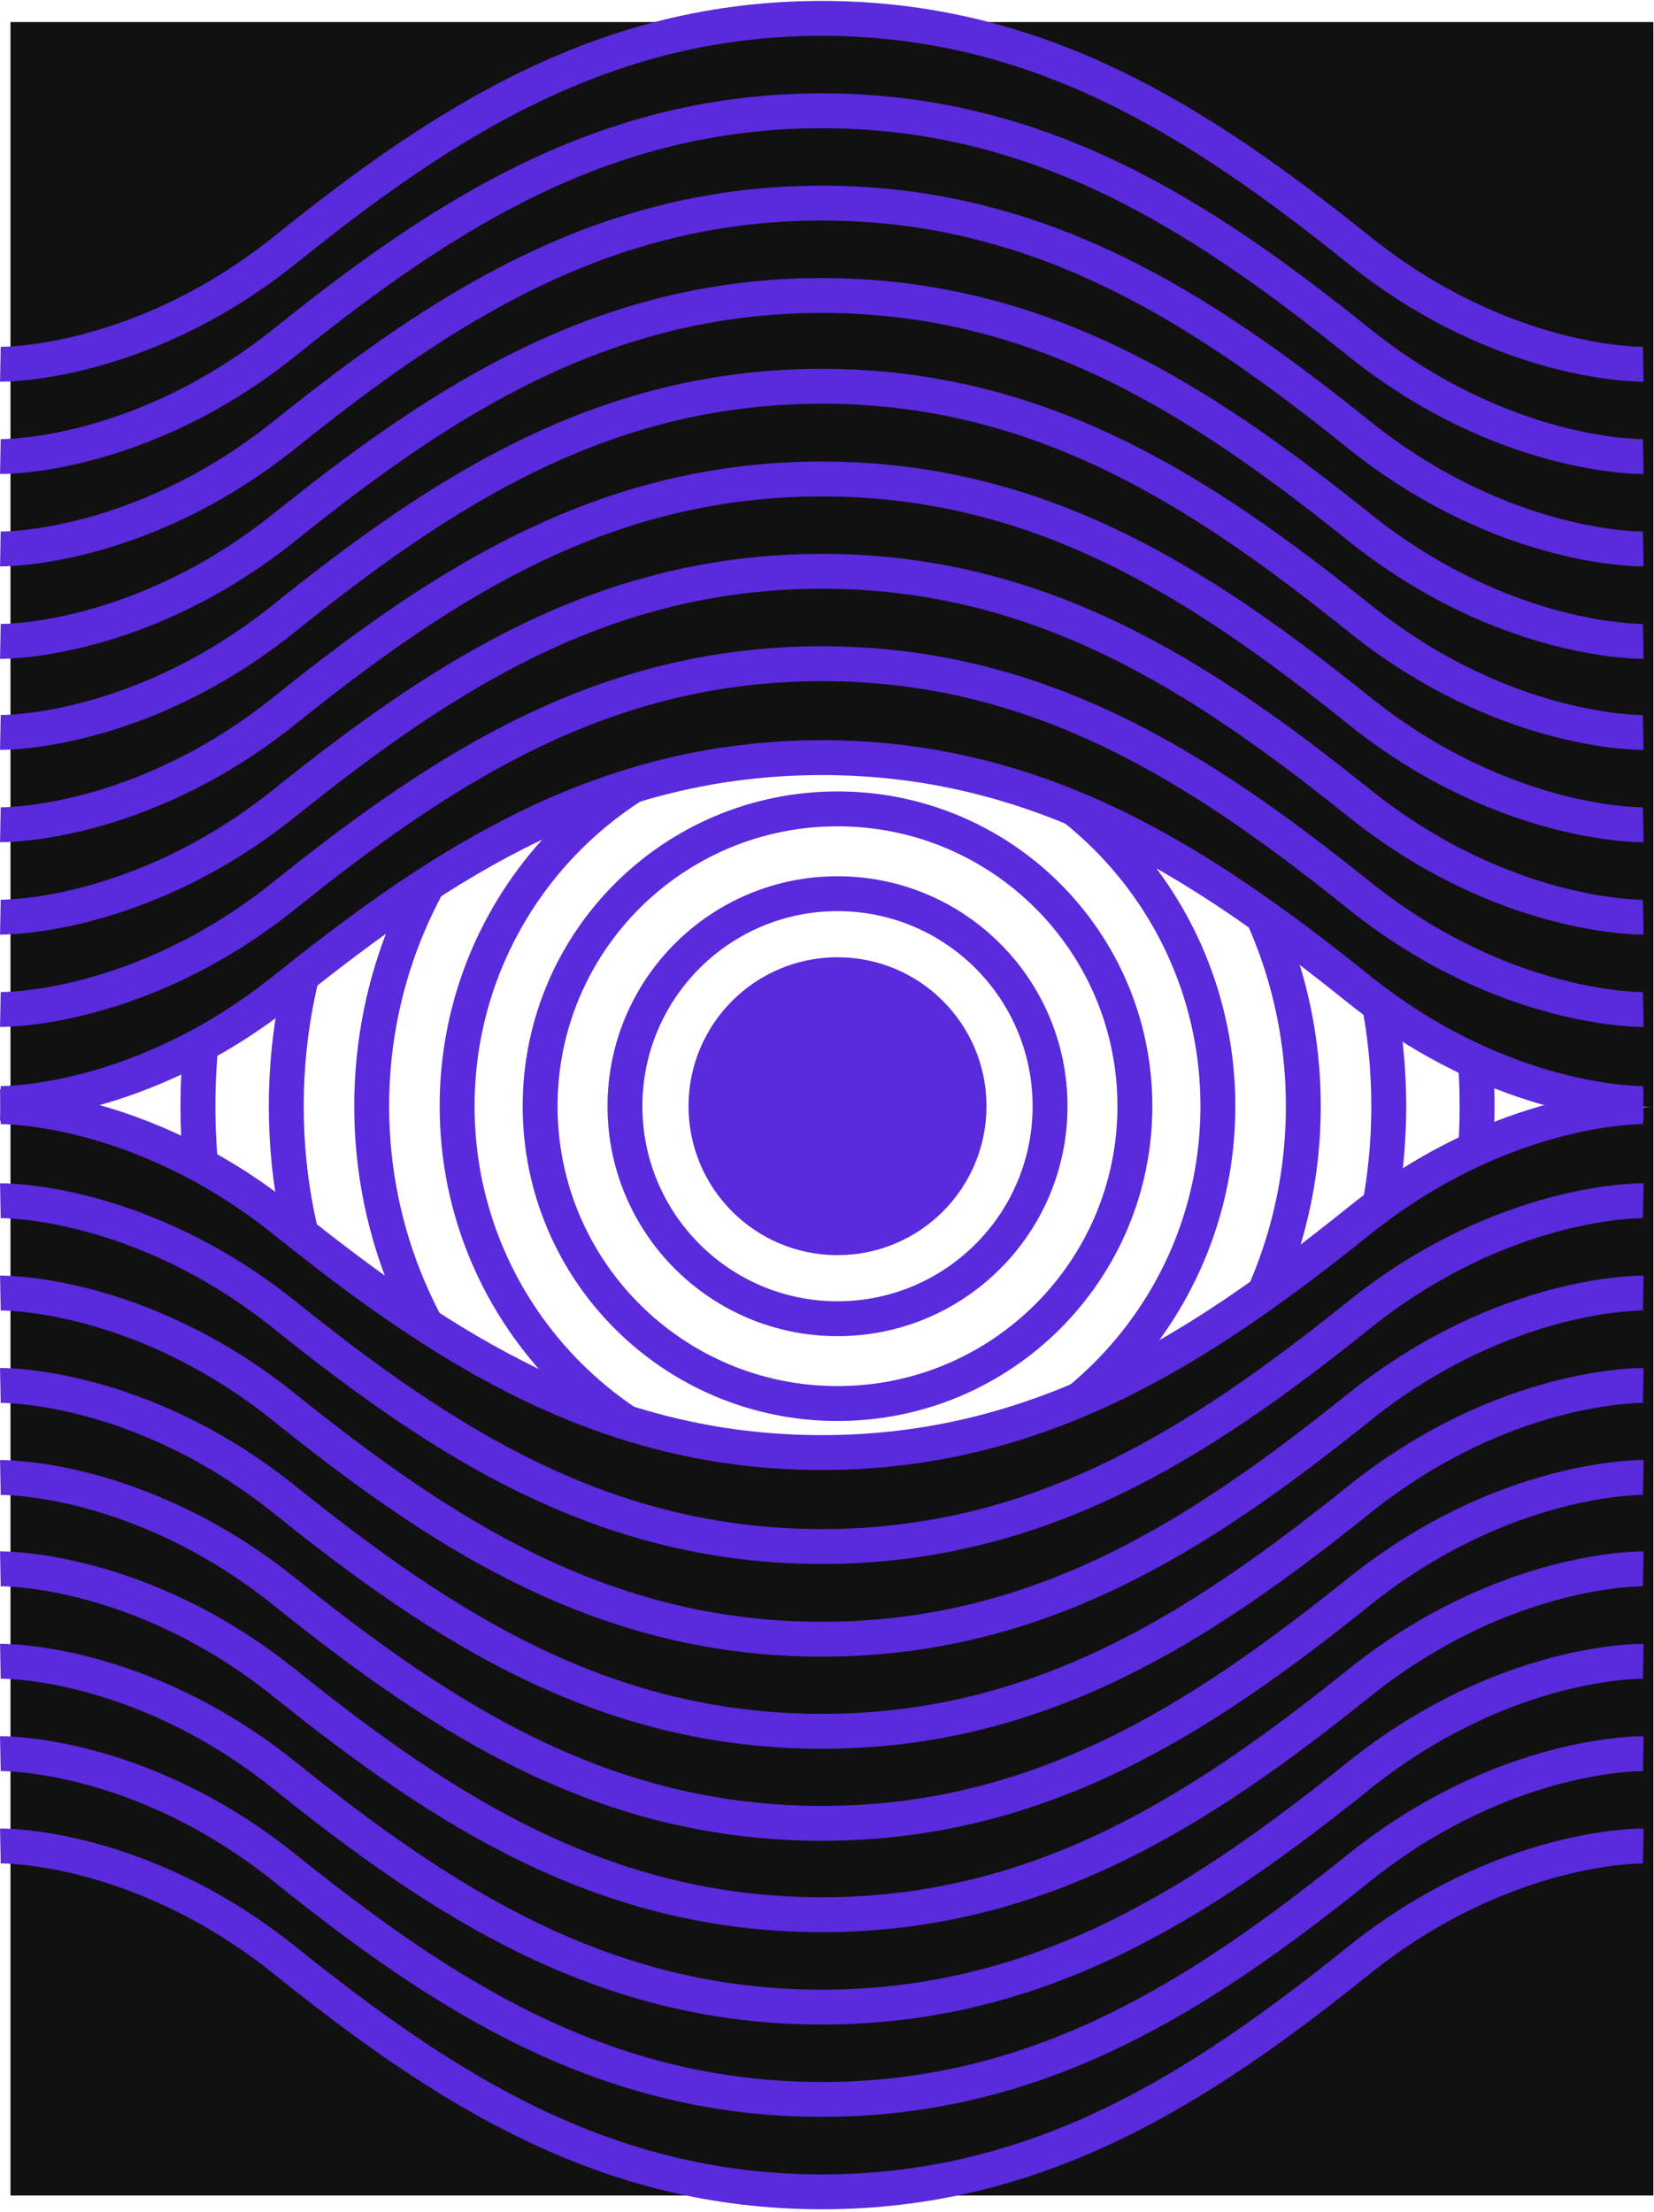 <svg xmlns="http://www.w3.org/2000/svg" width="237" height="317" fill="none" viewBox="0 0 237 317"><g clip-path="url(#a)"><g stroke="#5A2ADD" stroke-miterlimit="10" stroke-width="5" clip-path="url(#b)"><path d="M120.005 201.148c23.534 0 42.613-19.078 42.613-42.613 0-23.534-19.079-42.612-42.613-42.612s-42.612 19.078-42.612 42.612c0 23.535 19.078 42.613 42.612 42.613Z"/><path d="M120.005 213.042c30.103 0 54.506-24.404 54.506-54.507 0-30.102-24.403-54.506-54.506-54.506-30.103 0-54.506 24.404-54.506 54.506 0 30.103 24.403 54.507 54.506 54.507Z"/><path d="M120.005 225.283c36.864 0 66.748-29.884 66.748-66.748 0-36.863-29.884-66.747-66.748-66.747-36.863 0-66.747 29.884-66.747 66.747 0 36.864 29.884 66.748 66.747 66.748Z"/><path d="M120.005 237.524c43.624 0 78.989-35.364 78.989-78.989 0-43.624-35.365-78.988-78.989-78.988-43.624 0-78.988 35.364-78.988 78.988 0 43.625 35.364 78.989 78.988 78.989Z"/><path d="M120.005 250.176c50.612 0 91.641-41.029 91.641-91.641 0-50.611-41.029-91.64-91.641-91.64-50.611 0-91.64 41.029-91.64 91.64 0 50.612 41.029 91.641 91.64 91.641Z"/><path d="M120.005 188.991c16.82 0 30.456-13.635 30.456-30.456 0-16.82-13.636-30.455-30.456-30.455s-30.455 13.635-30.455 30.455c0 16.821 13.635 30.456 30.455 30.456Z"/><path fill="#5A2ADD" d="M120.005 177.382c10.409 0 18.847-8.438 18.847-18.847 0-10.408-8.438-18.846-18.847-18.846-10.408 0-18.846 8.438-18.846 18.846 0 10.409 8.438 18.847 18.846 18.847Z"/></g><path fill="#111" d="M236.676 158.672c-2.275 0-20.974.685-40.569 16.424-22.891 18.404-45.836 33.142-76.902 33.142-31.067 0-54.011-14.749-76.903-33.142-19.584-15.739-38.293-16.403-40.569-16.424 2.275 0 20.985-.684 40.569-16.423 22.892-18.404 45.836-33.142 76.903-33.142 31.066 0 54.011 14.748 76.902 33.142 19.595 15.739 38.294 16.402 40.569 16.423h.232V3.16H1.501V314.648H236.908V158.672h-.232Z"/></g><g stroke="#5A2ADD" stroke-miterlimit="10" stroke-width="5" clip-path="url(#c)"><path d="M235.459 158.145s-19.9.38-40.8-16.423c-22.903-18.404-45.837-33.142-76.903-33.142-31.067 0-54.011 14.749-76.903 33.142C19.942 158.525.053 158.145.053 158.145"/><path d="M235.459 144.672s-19.9.379-40.8-16.424c-22.903-18.393-45.837-33.131-76.903-33.131-31.067 0-54.011 14.748-76.903 33.131C19.942 145.051.053 144.672.053 144.672"/><path d="M235.459 131.44s-19.9.369-40.8-16.423c-22.903-18.404-45.837-33.142-76.903-33.142-31.067 0-54.011 14.748-76.903 33.142C19.942 131.809.053 131.44.053 131.44"/><path d="M235.459 118.198s-19.9.38-40.8-16.423c-22.903-18.404-45.837-33.131-76.903-33.131-31.067 0-54.011 14.748-76.903 33.131C19.942 118.578.053 118.198.053 118.198"/><path d="M235.459 104.967s-19.9.379-40.8-16.476c-22.903-18.393-45.837-33.131-76.903-33.131-31.067 0-54.011 14.748-76.903 33.131C19.942 105.346.053 104.967.053 104.967"/><path d="M235.459 91.915s-19.9.369-40.8-16.434c-22.945-18.393-45.837-33.131-76.903-33.131-31.067 0-54.011 14.748-76.903 33.131C19.942 92.283.053 91.915.053 91.915"/><path d="M235.459 78.672s-19.9.369-40.8-16.424c-22.903-18.404-45.837-33.142-76.903-33.142-31.067 0-54.011 14.748-76.903 33.142C19.942 79.009.053 78.672.053 78.672"/><path d="M235.459 65.43s-19.9.379-40.8-16.423c-22.903-18.404-45.837-33.131-76.903-33.131-31.067 0-54.011 14.748-76.903 33.131C19.942 65.81.053 65.43.053 65.43"/><path d="M.053 52.199S19.942 52.568 40.853 35.818C63.745 17.372 86.689 2.634 117.756 2.634c31.066 0 54 14.748 76.903 33.142 20.9 16.792 40.8 16.424 40.8 16.424M235.459 158.609s-19.9-.379-40.8 16.424c-22.903 18.404-45.837 33.141-76.903 33.141-31.067 0-54.011-14.748-76.903-33.141C19.942 158.23.053 158.609.053 158.609"/><path d="M235.459 172.083s-19.9-.38-40.8 16.423c-22.903 18.394-45.837 33.132-76.903 33.132-31.067 0-54.011-14.749-76.903-33.132C19.942 171.714.053 172.083.053 172.083"/><path d="M235.459 185.314s-19.9-.368-40.8 16.424c-22.945 18.435-45.837 33.184-76.903 33.184-31.067 0-54.011-14.749-76.903-33.142C19.942 184.946.053 185.314.053 185.314"/><path d="M235.459 198.556s-19.9-.379-40.8 16.424c-22.903 18.404-45.837 33.142-76.903 33.142-31.067 0-54.011-14.749-76.903-33.142C19.942 198.177.053 198.556.053 198.556"/><path d="M.053 211.746S19.942 211.377 40.853 228.18c22.892 18.393 45.836 33.131 76.903 33.131 31.066 0 54-14.748 76.903-33.131 20.9-16.803 40.8-16.434 40.8-16.434"/><path d="M.053 224.84S19.942 224.472 40.853 241.274c22.892 18.394 45.836 33.132 76.903 33.132 31.066 0 54-14.749 76.903-33.132 20.9-16.802 40.8-16.434 40.8-16.434"/><path d="M235.459 238.082s-19.9-.369-40.8 16.424c-22.903 18.404-45.837 33.142-76.903 33.142-31.067 0-54.011-14.749-76.903-33.142C19.942 237.713.053 238.082.053 238.082"/><path d="M.053 251.324S19.942 250.945 40.853 267.748c22.892 18.404 45.836 33.131 76.903 33.131 31.066 0 54-14.748 76.903-33.131 20.9-16.803 40.8-16.424 40.8-16.424"/><path d="M235.459 264.556s-19.9-.369-40.8 16.423c-22.903 18.404-45.837 33.142-76.903 33.142-31.067 0-54.011-14.748-76.903-33.142C19.942 264.187.053 264.556.053 264.556"/></g><defs><clipPath id="a"><path fill="#fff" d="M1.501 3.16h235.407v311.488H1.501z"/></clipPath><clipPath id="b"><path fill="#fff" d="M25.731 64.261h188.538v188.538H25.731z"/></clipPath><clipPath id="c"><path fill="#fff" d="M0 0h235.501v316.755H0z"/></clipPath></defs></svg>